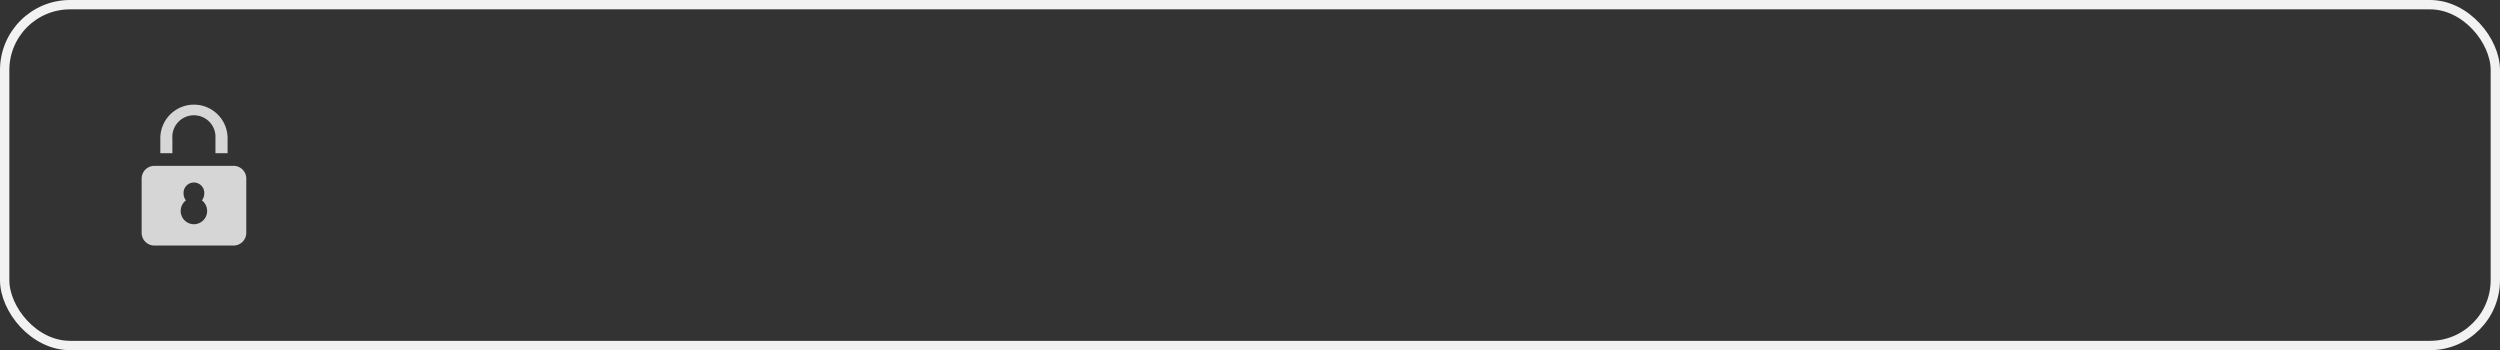<svg xmlns="http://www.w3.org/2000/svg" viewBox="0 0 267.58 37.48"><rect x="0" y="0" width="267.58" height="37.48" fill="#333333" stroke="none"/><defs><style>.cls-1{fill:none;stroke:#f2f2f2;stroke-miterlimit:10;}.cls-2{fill:#d6d6d6;}</style></defs><title>bg_login_password</title><g id="Layer_2" data-name="Layer 2"><g id="레이어_1" data-name="레이어 1"><g id="password"><rect class="cls-1" x="0.5" y="0.5" width="266.58" height="36.48" rx="7" ry="7"/><path class="cls-2" d="M18.45,16.4V14.8a2.31,2.31,0,1,1,4.61,0v1.6h1.3V14.8a3.6,3.6,0,1,0-7.2,0v1.6Z"/><path class="cls-2" d="M25,17.75H16.53a1.37,1.37,0,0,0-1.37,1.37v5.8a1.36,1.36,0,0,0,1.37,1.36H25a1.36,1.36,0,0,0,1.36-1.36v-5.8A1.36,1.36,0,0,0,25,17.75ZM20.76,24a1.42,1.42,0,0,1-.86-2.55,1.17,1.17,0,0,1-.25-.7,1.11,1.11,0,1,1,2.21,0,1.17,1.17,0,0,1-.25.7A1.42,1.42,0,0,1,20.76,24Z"/></g></g></g></svg>